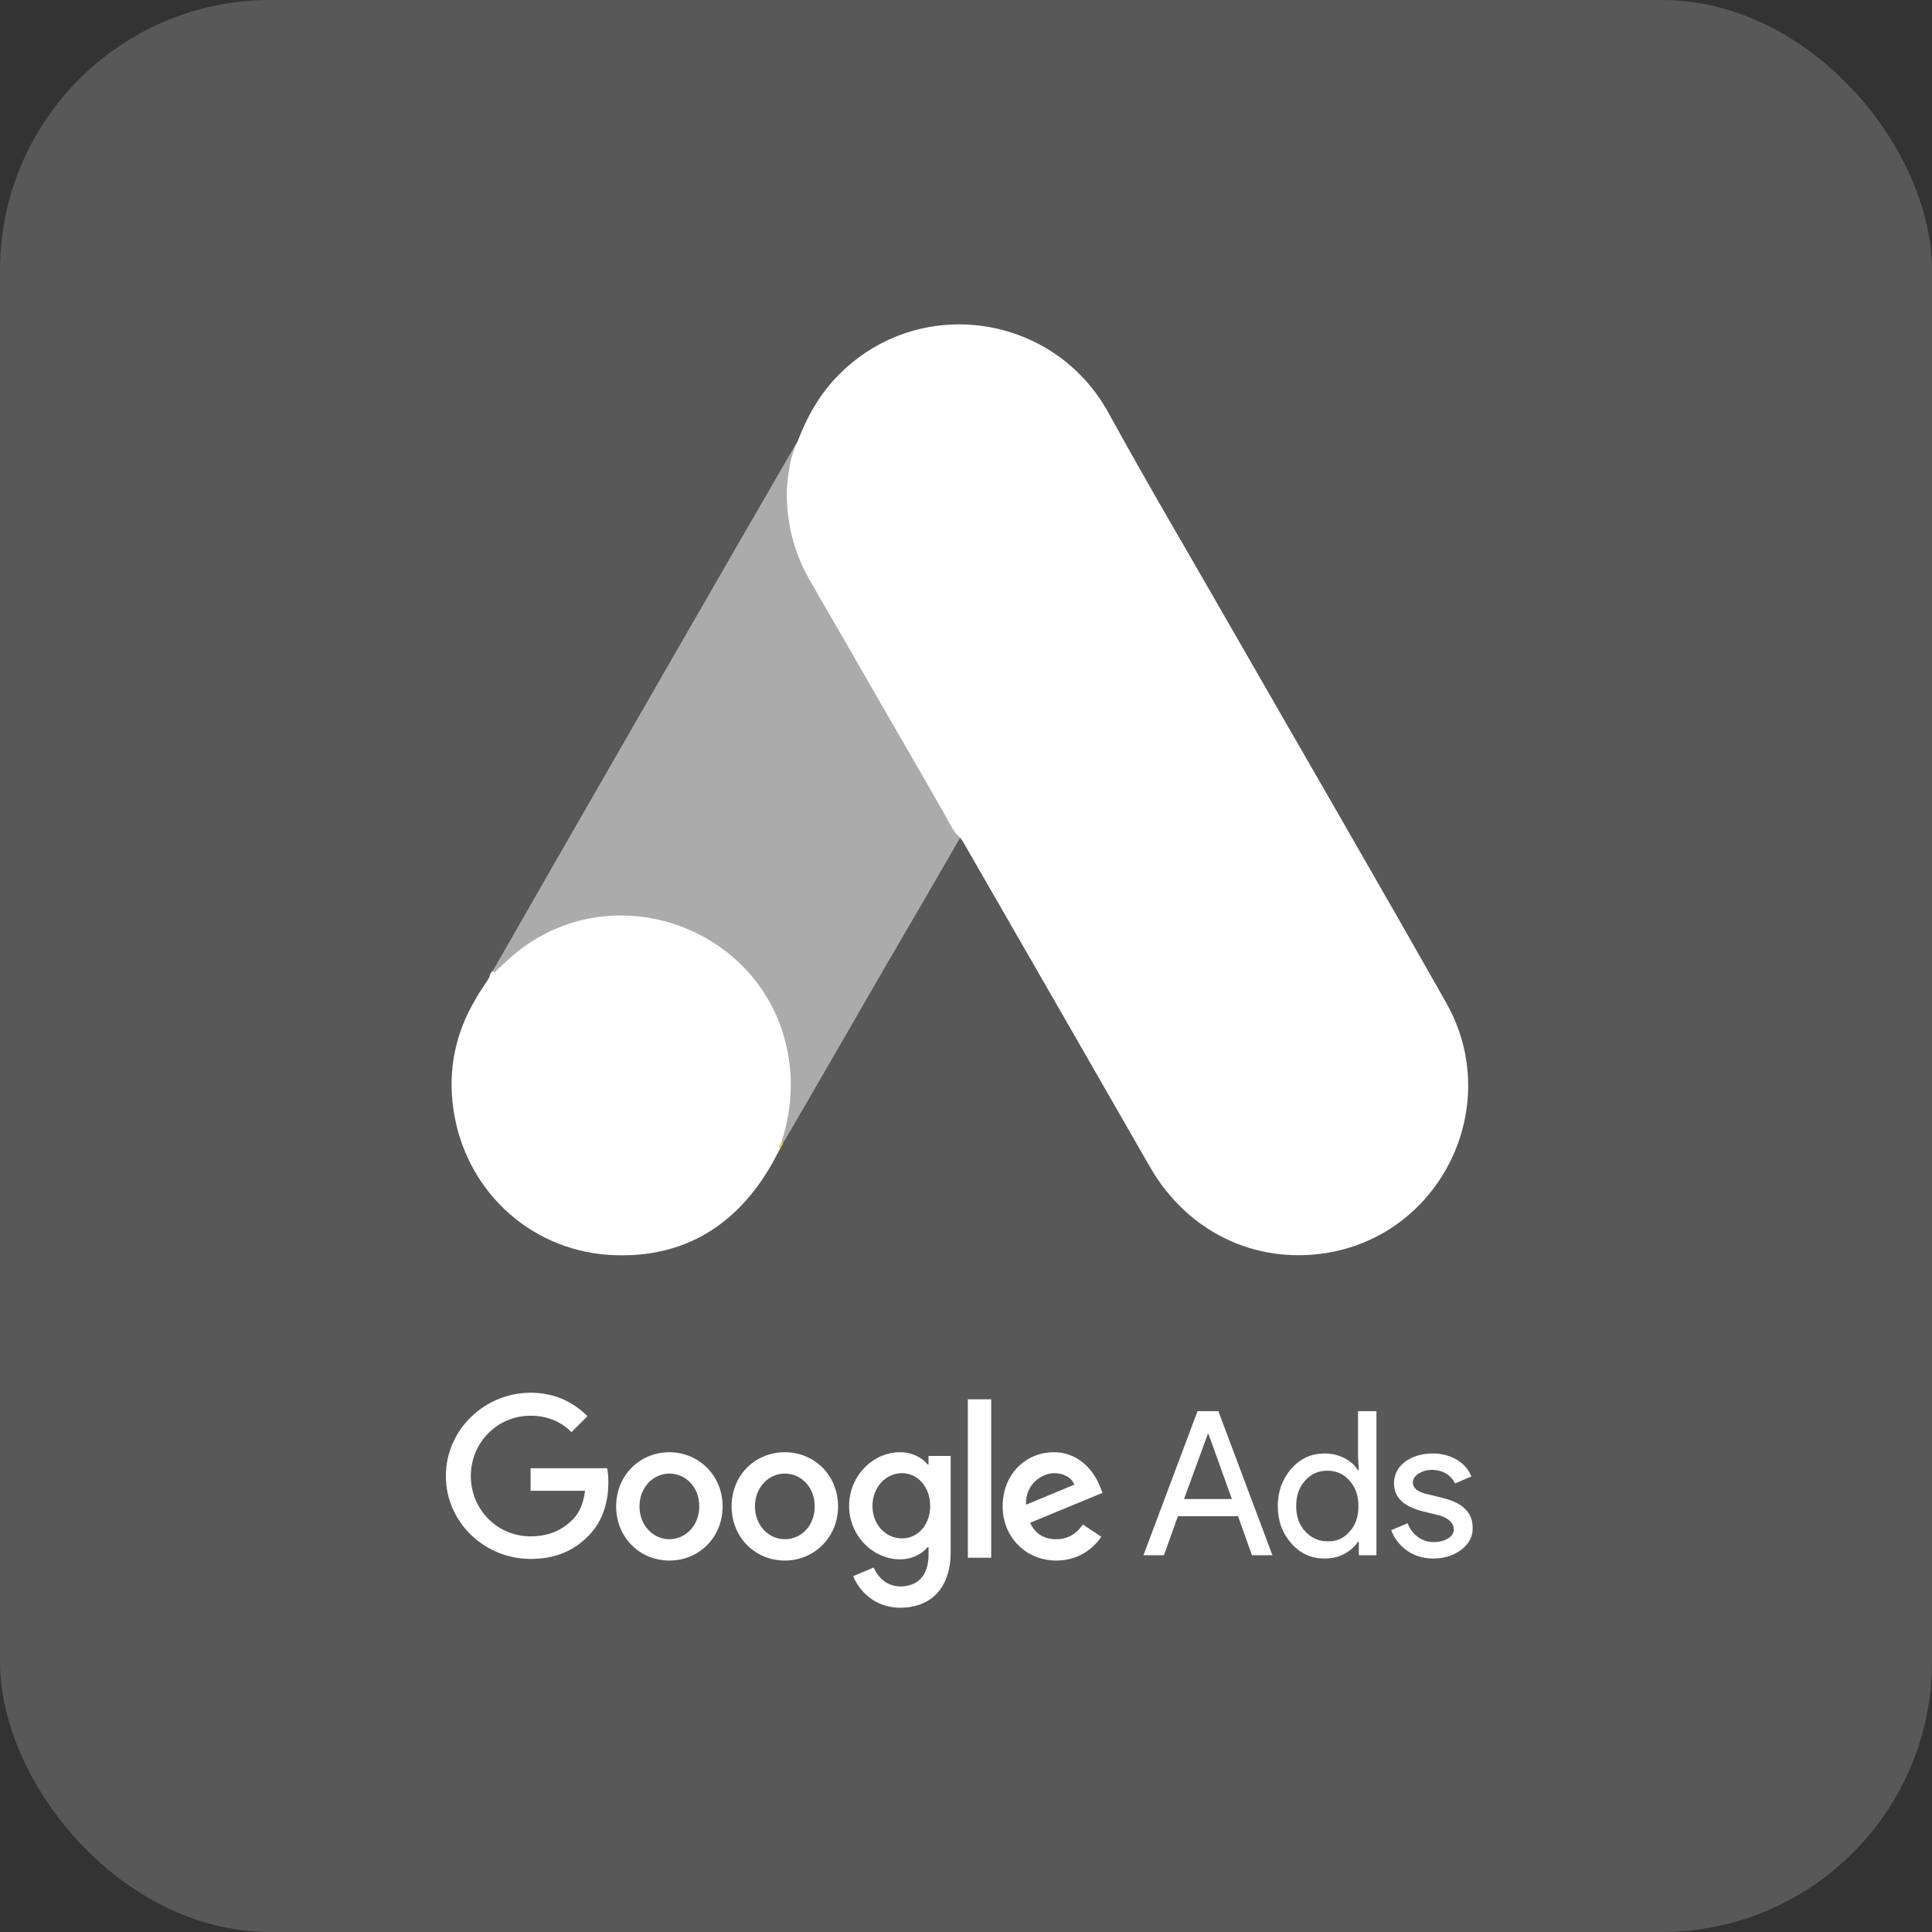 <svg width="143" height="143" viewBox="0 0 143 143" fill="none" xmlns="http://www.w3.org/2000/svg">
<rect x="0" y="0" width="143" height="143" fill="#333333" stroke="none"/>
<g clip-path="url(#clip0)">
<path d="M59.031 32.686C59.758 30.773 60.758 29.011 62.243 27.584C68.182 21.783 78 23.241 82.031 30.53C85.061 36.057 88.273 41.463 91.394 46.93C96.606 56.011 101.879 65.092 107.031 74.203C111.364 81.826 106.667 91.454 98.061 92.76C92.788 93.549 87.849 91.12 85.122 86.382C80.546 78.394 75.94 70.407 71.364 62.45C71.273 62.267 71.152 62.115 71.031 61.964C70.546 61.569 70.334 60.992 70.031 60.475C68 56.892 65.909 53.338 63.879 49.785C62.576 47.477 61.212 45.199 59.91 42.891C58.728 40.825 58.182 38.578 58.243 36.209C58.334 34.994 58.485 33.779 59.031 32.686Z" fill="white"/>
<path opacity="0.5" d="M59.03 32.686C58.757 33.779 58.515 34.873 58.454 36.027C58.363 38.578 59 40.947 60.272 43.164C63.606 48.904 66.939 54.675 70.242 60.445C70.545 60.961 70.787 61.478 71.091 61.964C69.272 65.122 67.454 68.25 65.606 71.409C63.06 75.813 60.515 80.247 57.939 84.65C57.818 84.65 57.787 84.59 57.757 84.499C57.727 84.256 57.818 84.043 57.878 83.8C59.121 79.245 58.09 75.205 54.969 71.743C53.06 69.647 50.636 68.463 47.848 68.068C44.212 67.552 41 68.493 38.121 70.771C37.606 71.166 37.272 71.743 36.666 72.047C36.545 72.047 36.484 71.986 36.454 71.895C37.909 69.374 39.333 66.853 40.787 64.332C46.787 53.885 52.787 43.437 58.818 33.02C58.878 32.899 58.969 32.807 59.03 32.686Z" fill="white"/>
<path d="M36.576 71.986C37.151 71.47 37.697 70.923 38.303 70.437C45.667 64.606 56.727 68.827 58.333 78.06C58.727 80.277 58.515 82.403 57.848 84.529C57.818 84.711 57.788 84.863 57.727 85.046C57.454 85.531 57.212 86.048 56.909 86.534C54.212 90.998 50.242 93.215 45.03 92.881C39.06 92.456 34.364 87.961 33.545 82.008C33.151 79.123 33.727 76.42 35.212 73.93C35.515 73.383 35.879 72.897 36.212 72.35C36.364 72.229 36.303 71.986 36.576 71.986Z" fill="white"/>
<path d="M36.576 71.986C36.455 72.107 36.455 72.32 36.243 72.35C36.213 72.138 36.334 72.016 36.455 71.864L36.576 71.986Z" fill="white"/>
<path d="M57.728 85.045C57.607 84.833 57.728 84.681 57.849 84.529C57.88 84.559 57.94 84.62 57.97 84.65L57.728 85.045Z" fill="#E1C025"/>
<path d="M39.273 103.086C35.849 103.086 33 105.849 33 109.251C33 112.653 35.849 115.386 39.273 115.386C41.121 115.386 42.485 114.778 43.576 113.655C44.697 112.531 45.03 110.982 45.03 109.737C45.03 109.342 45 108.978 44.939 108.674H39.273V110.344H43.303C43.182 111.286 42.879 111.984 42.394 112.47C41.818 113.047 40.879 113.716 39.273 113.716C36.788 113.716 34.849 111.711 34.849 109.251C34.849 106.791 36.788 104.786 39.273 104.786C40.606 104.786 41.606 105.303 42.303 106.001L43.485 104.817C42.485 103.845 41.151 103.086 39.273 103.086ZM49.545 107.489C47.394 107.489 45.606 109.16 45.606 111.498C45.606 113.807 47.364 115.507 49.545 115.507C51.727 115.507 53.485 113.807 53.485 111.498C53.485 109.19 51.697 107.489 49.545 107.489ZM49.545 113.928C48.364 113.928 47.333 112.926 47.333 111.498C47.333 110.071 48.364 109.069 49.545 109.069C50.727 109.069 51.758 110.041 51.758 111.498C51.758 112.926 50.727 113.928 49.545 113.928ZM58.091 107.489C55.909 107.489 54.151 109.16 54.151 111.498C54.151 113.807 55.909 115.507 58.091 115.507C60.242 115.507 62.03 113.807 62.03 111.498C62.03 109.19 60.273 107.489 58.091 107.489ZM58.091 113.928C56.909 113.928 55.879 112.926 55.879 111.498C55.879 110.071 56.909 109.069 58.091 109.069C59.273 109.069 60.303 110.041 60.303 111.498C60.303 112.926 59.303 113.928 58.091 113.928ZM66.606 107.489C64.636 107.489 62.849 109.221 62.849 111.468C62.849 113.685 64.636 115.416 66.606 115.416C67.546 115.416 68.273 114.991 68.667 114.505H68.727V115.082C68.727 116.601 67.939 117.421 66.636 117.421C65.576 117.421 64.939 116.661 64.667 116.024L63.151 116.661C63.576 117.724 64.727 119 66.636 119C68.667 119 70.364 117.785 70.364 114.87V107.763H68.727V108.401H68.667C68.273 107.915 67.546 107.489 66.606 107.489ZM66.758 113.867C65.576 113.867 64.576 112.865 64.576 111.468C64.576 110.071 65.576 109.038 66.758 109.038C67.939 109.038 68.849 110.071 68.849 111.468C68.849 112.865 67.939 113.867 66.758 113.867ZM71.636 103.572H73.364V115.295H71.636V103.572V103.572ZM78 107.489C75.939 107.489 74.212 109.099 74.212 111.498C74.212 113.746 75.909 115.507 78.182 115.507C80.03 115.507 81.091 114.384 81.515 113.746L80.151 112.835C79.697 113.503 79.061 113.928 78.182 113.928C77.273 113.928 76.636 113.533 76.242 112.713L81.606 110.496L81.424 110.041C81.091 109.16 80.061 107.489 78 107.489ZM75.939 111.377C75.879 109.828 77.151 109.038 78.03 109.038C78.727 109.038 79.333 109.372 79.515 109.889L75.939 111.377Z" fill="white"/>
<path d="M84.636 115.113L88.636 104.452H90.181L94.181 115.113H92.666L91.636 112.227H87.181L86.151 115.113H84.636ZM87.636 110.952H91.181L89.454 106.153H89.393L87.636 110.952Z" fill="white"/>
<path d="M95.576 114.232C94.909 113.473 94.576 112.561 94.576 111.468C94.576 110.405 94.909 109.494 95.576 108.704C96.273 107.945 97.061 107.581 98.031 107.581C98.576 107.581 99.061 107.702 99.485 107.915C99.94 108.158 100.273 108.431 100.516 108.826H100.576L100.516 107.824V104.452H101.879V115.113H100.576V114.11H100.516C100.273 114.475 99.94 114.778 99.485 115.021C99.031 115.264 98.546 115.356 98.031 115.356C97.061 115.356 96.243 114.991 95.576 114.232ZM99.879 113.381C100.334 112.895 100.546 112.258 100.546 111.468C100.546 110.709 100.334 110.071 99.879 109.585C99.455 109.099 98.909 108.856 98.243 108.856C97.576 108.856 97.031 109.099 96.606 109.585C96.152 110.071 95.94 110.709 95.94 111.468C95.94 112.227 96.152 112.865 96.606 113.351C97.061 113.837 97.606 114.08 98.243 114.08C98.909 114.11 99.455 113.867 99.879 113.381Z" fill="white"/>
<path d="M108.182 114.687C107.636 115.113 106.939 115.355 106.091 115.355C105.364 115.355 104.727 115.173 104.152 114.778C103.606 114.384 103.212 113.898 102.97 113.26L104.182 112.744C104.364 113.169 104.606 113.533 104.97 113.776C105.303 114.019 105.697 114.141 106.091 114.141C106.515 114.141 106.879 114.05 107.182 113.867C107.485 113.685 107.606 113.442 107.606 113.199C107.606 112.744 107.242 112.379 106.545 112.167L105.303 111.863C103.879 111.498 103.182 110.83 103.182 109.798C103.182 109.129 103.455 108.613 104 108.188C104.545 107.793 105.242 107.581 106.061 107.581C106.697 107.581 107.273 107.732 107.818 108.036C108.333 108.34 108.697 108.765 108.909 109.281L107.697 109.798C107.545 109.494 107.333 109.251 107.03 109.069C106.727 108.887 106.364 108.795 105.97 108.795C105.606 108.795 105.303 108.887 105 109.069C104.727 109.251 104.576 109.464 104.576 109.737C104.576 110.162 104.97 110.466 105.758 110.618L106.849 110.891C108.303 111.255 109 111.984 109 113.078C109.03 113.715 108.727 114.262 108.182 114.687Z" fill="white"/>
</g>
<rect opacity="0.2" width="143" height="143" rx="20" fill="white" fill-opacity="0.9"/>
<defs>
<clipPath id="clip0">
<rect width="76" height="95" fill="white" transform="translate(33 24)"/>
</clipPath>
</defs>
</svg>
